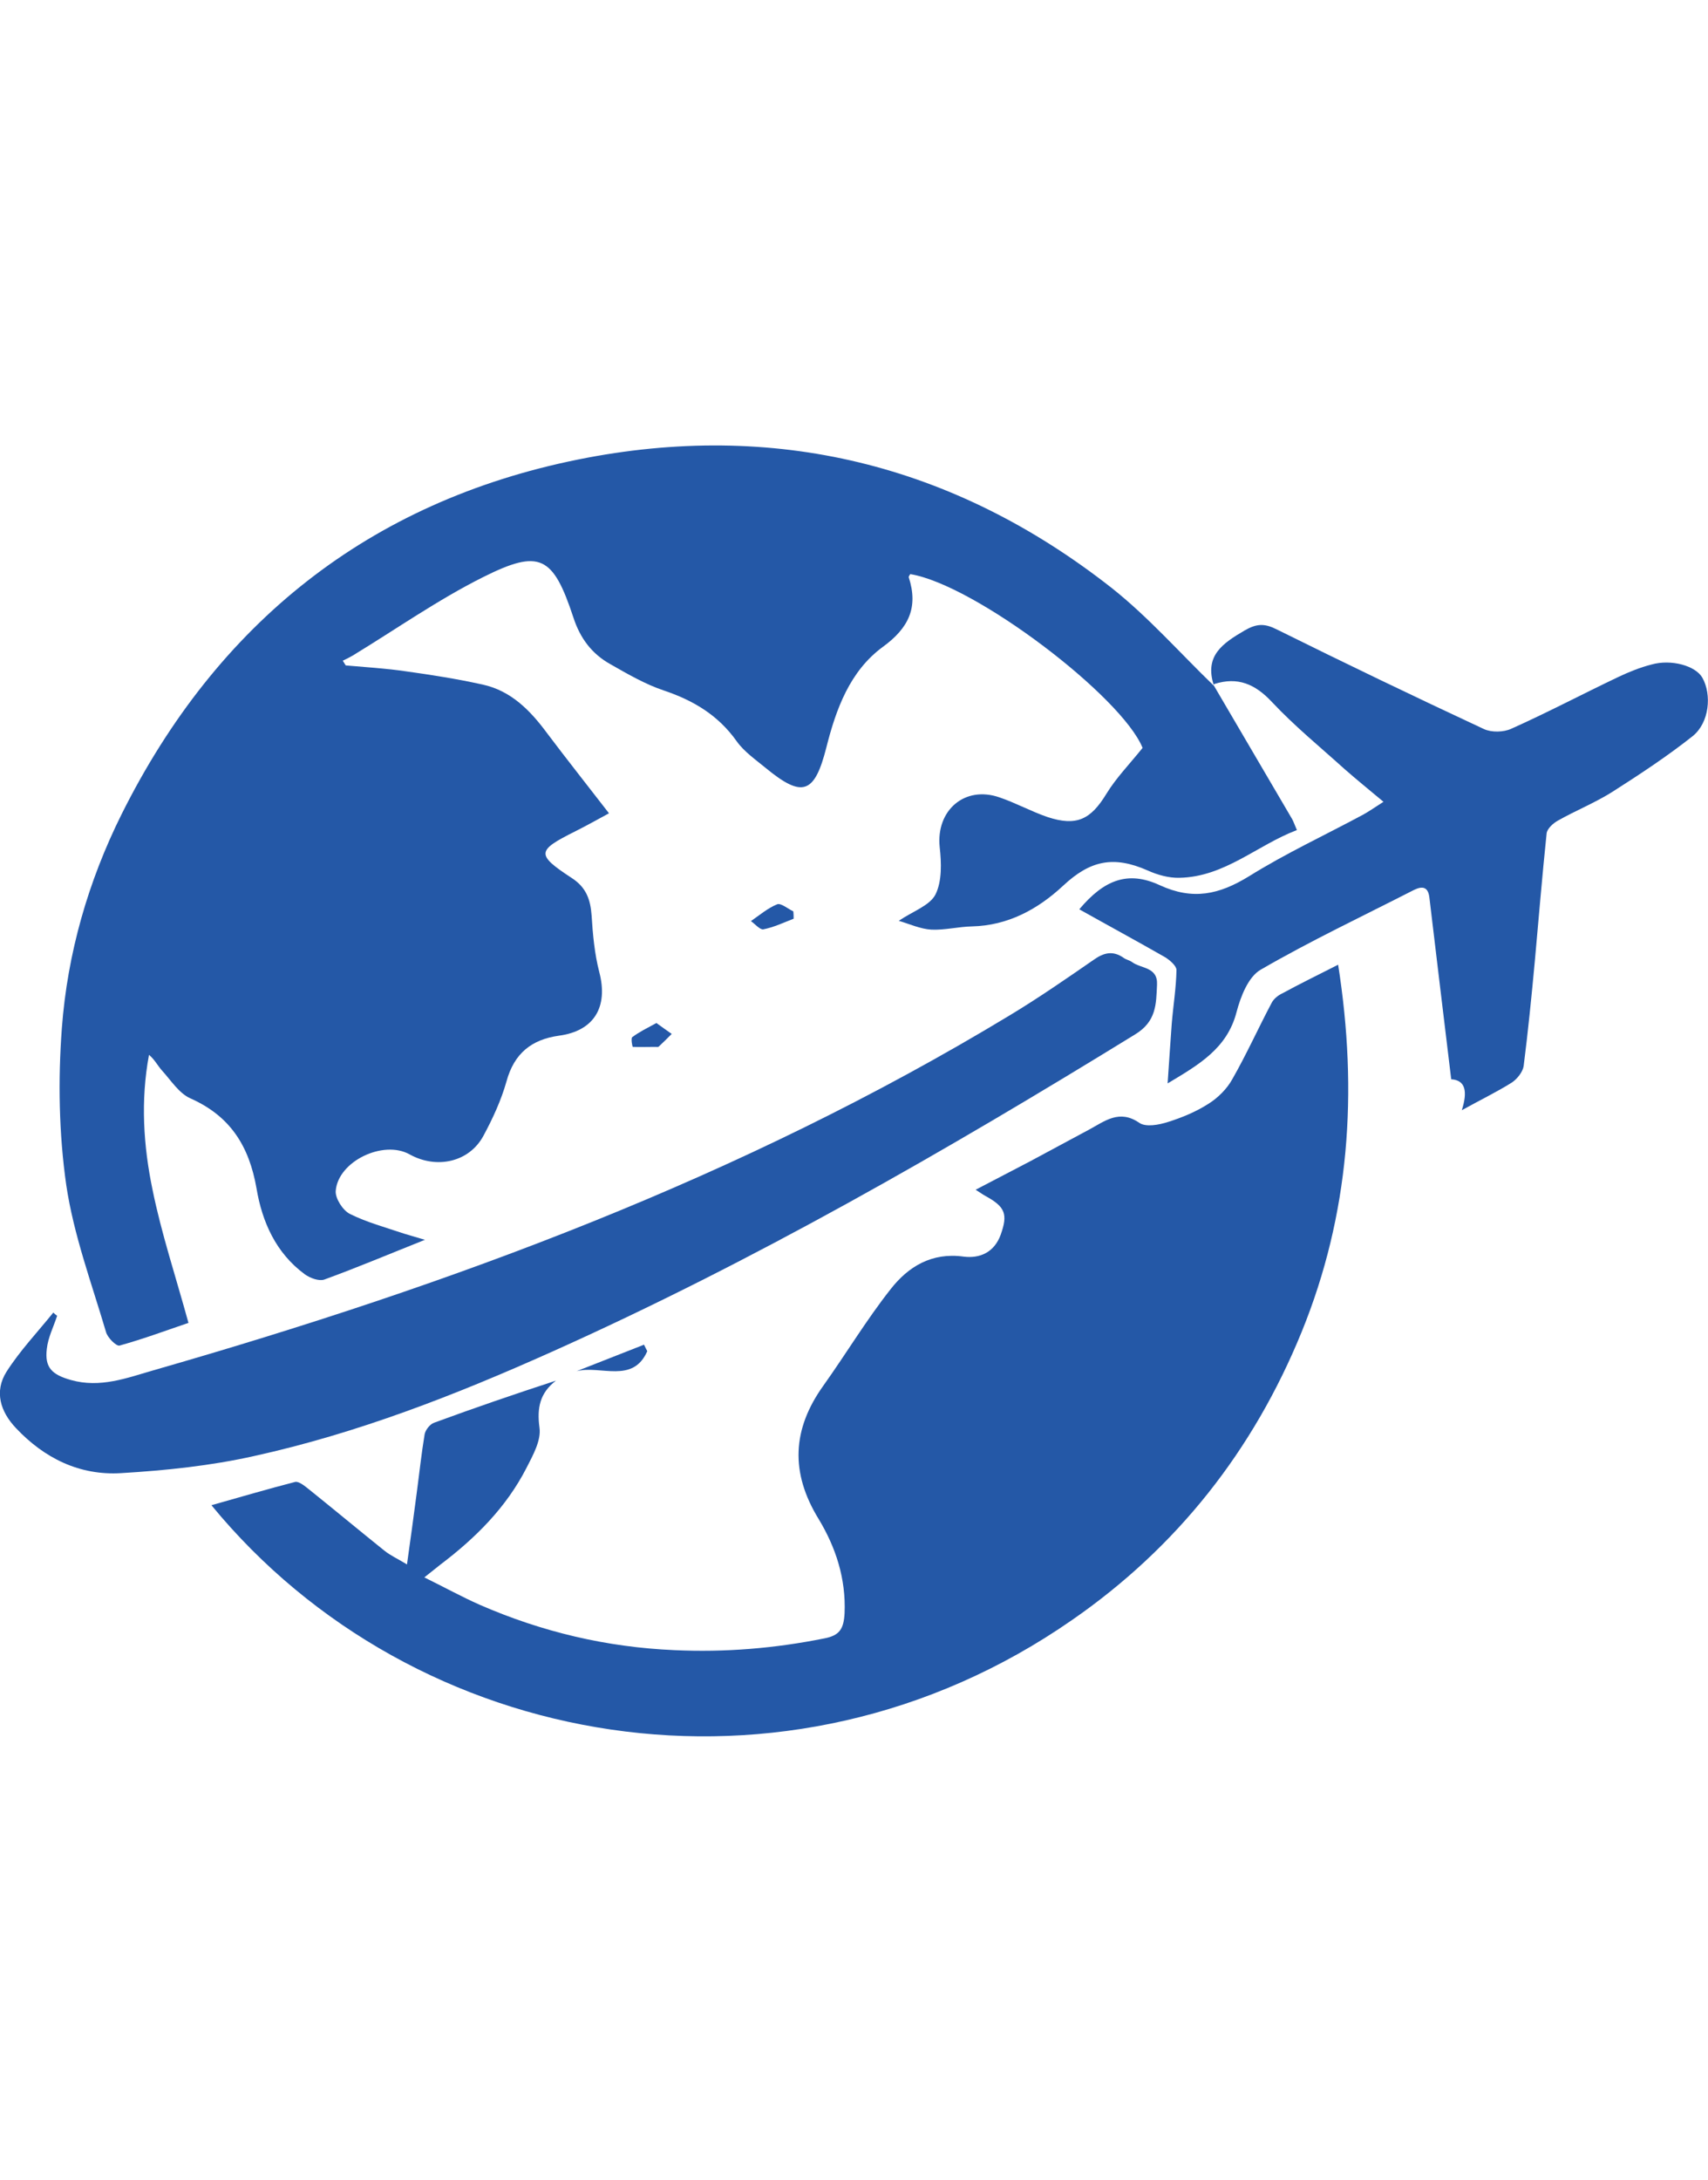 <?xml version="1.0" encoding="utf-8"?>
<!-- Generator: Adobe Illustrator 24.0.0, SVG Export Plug-In . SVG Version: 6.00 Build 0)  -->
<svg version="1.1" id="Layer_1" xmlns="http://www.w3.org/2000/svg" xmlns:xlink="http://www.w3.org/1999/xlink" x="0px" y="0px"
	 viewBox="0 0 58 74" style="enable-background:new 0 0 58 74;" xml:space="preserve">
<style type="text/css">
	.st0{fill:#2458A7;}
</style>
<g>
	<path class="st0" d="M41.2,23.24c0.89,1.52,1.79,3.05,2.68,4.57c0.05,0.09,0.08,0.19,0.16,0.37c-1.35,0.51-2.45,1.59-3.99,1.62
		c-0.36,0.01-0.75-0.1-1.08-0.25c-1.16-0.51-1.95-0.34-2.87,0.52c-0.86,0.8-1.87,1.35-3.09,1.38c-0.46,0.01-0.93,0.13-1.38,0.11
		c-0.37-0.02-0.74-0.19-1.11-0.3c0.49-0.33,1.06-0.52,1.25-0.9c0.22-0.45,0.2-1.07,0.14-1.6c-0.13-1.25,0.85-2.1,2.03-1.69
		c0.56,0.19,1.08,0.48,1.64,0.67c0.98,0.32,1.46,0.08,1.99-0.79c0.33-0.54,0.78-1,1.23-1.56c-0.71-1.75-5.69-5.54-7.89-5.9
		c-0.02,0.04-0.06,0.08-0.05,0.11c0.33,1.02,0,1.72-0.88,2.36c-1.12,0.82-1.59,2.11-1.92,3.42c-0.4,1.57-0.81,1.72-2.06,0.69
		c-0.34-0.28-0.73-0.55-0.98-0.9c-0.63-0.89-1.47-1.39-2.48-1.73c-0.63-0.21-1.23-0.56-1.81-0.89c-0.63-0.35-1.03-0.88-1.26-1.59
		c-0.69-2.09-1.14-2.33-3.06-1.37c-1.54,0.77-2.96,1.77-4.44,2.67c-0.11,0.06-0.22,0.12-0.33,0.17c0.03,0.05,0.07,0.11,0.1,0.16
		c0.68,0.06,1.36,0.1,2.04,0.2c0.87,0.12,1.75,0.26,2.61,0.45c0.96,0.21,1.61,0.87,2.18,1.64c0.67,0.89,1.36,1.76,2.11,2.73
		c-0.3,0.16-0.72,0.4-1.16,0.62c-1.3,0.65-1.32,0.78-0.1,1.58c0.49,0.32,0.63,0.73,0.67,1.27c0.04,0.65,0.1,1.3,0.26,1.92
		c0.31,1.18-0.17,2-1.37,2.16c-0.93,0.13-1.52,0.6-1.78,1.55c-0.18,0.64-0.47,1.27-0.79,1.86c-0.48,0.88-1.58,1.13-2.5,0.62
		c-0.89-0.5-2.43,0.23-2.51,1.24c-0.02,0.25,0.24,0.66,0.48,0.78c0.58,0.29,1.22,0.46,1.84,0.67c0.19,0.06,0.38,0.11,0.71,0.21
		c-1.23,0.49-2.32,0.95-3.42,1.35c-0.18,0.06-0.48-0.05-0.66-0.18c-0.98-0.72-1.45-1.78-1.64-2.92c-0.25-1.43-0.89-2.45-2.24-3.05
		c-0.39-0.17-0.67-0.62-0.98-0.96c-0.14-0.16-0.24-0.36-0.43-0.52c-0.29,1.55-0.19,3.09,0.12,4.58c0.3,1.48,0.78,2.92,1.22,4.52
		c-0.71,0.24-1.51,0.54-2.34,0.77c-0.11,0.03-0.41-0.27-0.46-0.46c-0.49-1.66-1.1-3.3-1.35-4.99c-0.25-1.75-0.28-3.56-0.15-5.32
		c0.19-2.54,0.89-4.98,2.03-7.27c3.24-6.49,8.41-10.61,15.5-12.04c6.65-1.34,12.76,0.15,18.12,4.36c1.25,0.99,2.32,2.21,3.47,3.32
		L41.2,23.24z"/>
	<path class="st0" d="M7.18,51.1c0.99-0.28,1.91-0.55,2.84-0.79c0.13-0.03,0.33,0.14,0.47,0.25c0.86,0.69,1.7,1.39,2.56,2.08
		c0.21,0.17,0.46,0.28,0.77,0.47c0.12-0.86,0.23-1.64,0.33-2.42c0.09-0.67,0.16-1.34,0.27-2c0.03-0.15,0.18-0.34,0.32-0.39
		c1.36-0.5,2.73-0.97,4.14-1.43c-0.55,0.42-0.65,0.93-0.56,1.6c0.06,0.43-0.22,0.93-0.44,1.36c-0.69,1.35-1.74,2.39-2.93,3.29
		c-0.14,0.11-0.29,0.23-0.54,0.43c0.69,0.34,1.27,0.66,1.88,0.93c2.11,0.92,4.3,1.44,6.61,1.54c1.72,0.08,3.41-0.06,5.1-0.4
		c0.51-0.1,0.65-0.32,0.68-0.85c0.05-1.18-0.3-2.24-0.88-3.2c-0.97-1.58-0.9-3.05,0.16-4.53c0.77-1.08,1.46-2.23,2.28-3.27
		c0.6-0.77,1.4-1.26,2.48-1.11c0.55,0.07,1.04-0.14,1.26-0.74c0.25-0.7,0.16-0.95-0.52-1.32c-0.09-0.05-0.17-0.11-0.33-0.21
		c0.65-0.34,1.25-0.65,1.84-0.96c0.67-0.36,1.34-0.72,2.01-1.08c0.54-0.29,1.03-0.7,1.71-0.23c0.22,0.15,0.66,0.07,0.97-0.03
		c0.48-0.15,0.96-0.35,1.38-0.62c0.32-0.2,0.63-0.51,0.81-0.84c0.48-0.84,0.88-1.73,1.33-2.58c0.07-0.14,0.22-0.26,0.37-0.33
		c0.57-0.31,1.16-0.6,1.89-0.97c0.68,4.33,0.39,8.47-1.24,12.47c-1.64,4.02-4.23,7.31-7.8,9.78C26.73,61.72,14.07,59.49,7.18,51.1z"
		/>
	<path class="st0" d="M1.94,44.67c-0.12,0.37-0.31,0.74-0.35,1.12c-0.08,0.64,0.18,0.88,0.82,1.06c0.99,0.28,1.9-0.07,2.8-0.33
		c10.14-2.91,19.98-6.55,29.06-12.04c0.98-0.59,1.92-1.24,2.86-1.89c0.35-0.25,0.66-0.33,1.03-0.07c0.08,0.06,0.2,0.08,0.28,0.14
		c0.31,0.23,0.88,0.16,0.85,0.77c-0.03,0.66-0.02,1.25-0.75,1.69c-6.42,3.95-12.94,7.7-19.82,10.78c-3.26,1.46-6.59,2.76-10.09,3.53
		c-1.47,0.33-3,0.49-4.51,0.58C2.7,50.1,1.5,49.5,0.54,48.48c-0.53-0.56-0.74-1.24-0.32-1.91c0.46-0.72,1.05-1.34,1.59-2.01
		C1.85,44.6,1.89,44.63,1.94,44.67z"/>
	<path class="st0" d="M41.22,23.27c-0.33-1.01,0.3-1.43,1.05-1.87c0.4-0.23,0.67-0.24,1.07-0.04c2.34,1.16,4.69,2.29,7.05,3.39
		c0.26,0.12,0.67,0.11,0.93-0.01c1.23-0.55,2.42-1.18,3.64-1.76c0.36-0.17,0.73-0.32,1.12-0.42c0.67-0.19,1.5,0.04,1.73,0.45
		c0.32,0.57,0.24,1.52-0.33,1.98c-0.87,0.69-1.8,1.3-2.74,1.9c-0.59,0.37-1.24,0.63-1.84,0.97c-0.16,0.09-0.36,0.27-0.38,0.43
		c-0.15,1.44-0.27,2.89-0.4,4.33c-0.11,1.19-0.23,2.39-0.38,3.57c-0.03,0.2-0.22,0.44-0.4,0.56c-0.51,0.32-1.05,0.58-1.7,0.94
		c0.2-0.63,0.13-1.02-0.36-1.05c-0.25-2.09-0.5-4.12-0.74-6.16c-0.04-0.37-0.23-0.41-0.52-0.27c-1.74,0.89-3.52,1.73-5.21,2.71
		c-0.42,0.24-0.68,0.91-0.82,1.44c-0.32,1.24-1.29,1.79-2.34,2.42c0.05-0.72,0.09-1.37,0.14-2.03c0.05-0.61,0.15-1.21,0.16-1.82
		c0-0.14-0.22-0.33-0.38-0.43c-0.96-0.55-1.94-1.08-2.92-1.63c0.84-1,1.65-1.32,2.73-0.82c1.13,0.52,2.02,0.32,3.03-0.3
		c1.25-0.78,2.59-1.4,3.89-2.1c0.16-0.09,0.31-0.19,0.68-0.43c-0.49-0.41-0.91-0.75-1.32-1.11c-0.83-0.75-1.7-1.46-2.47-2.28
		c-0.57-0.61-1.16-0.86-1.95-0.61C41.2,23.24,41.22,23.27,41.22,23.27z"/>
	<path class="st0" d="M21.98,45.87c-0.49,1.12-1.59,0.47-2.4,0.68c0.76-0.3,1.53-0.6,2.29-0.9C21.91,45.73,21.94,45.8,21.98,45.87z"
		/>
	<path class="st0" d="M26.95,31.19c-0.34,0.13-0.67,0.29-1.03,0.36c-0.11,0.02-0.28-0.18-0.42-0.28c0.29-0.2,0.57-0.44,0.89-0.57
		c0.13-0.05,0.36,0.15,0.55,0.24C26.95,31.03,26.95,31.11,26.95,31.19z"/>
	<path class="st0" d="M22.29,34.73c0.21,0.15,0.36,0.26,0.52,0.37c-0.14,0.14-0.29,0.29-0.44,0.43c-0.02,0.02-0.08,0.01-0.12,0.01
		c-0.26,0-0.51,0.01-0.76,0c-0.02,0-0.07-0.3-0.02-0.33C21.71,35.03,21.98,34.9,22.29,34.73z"/>
</g>
</svg>
